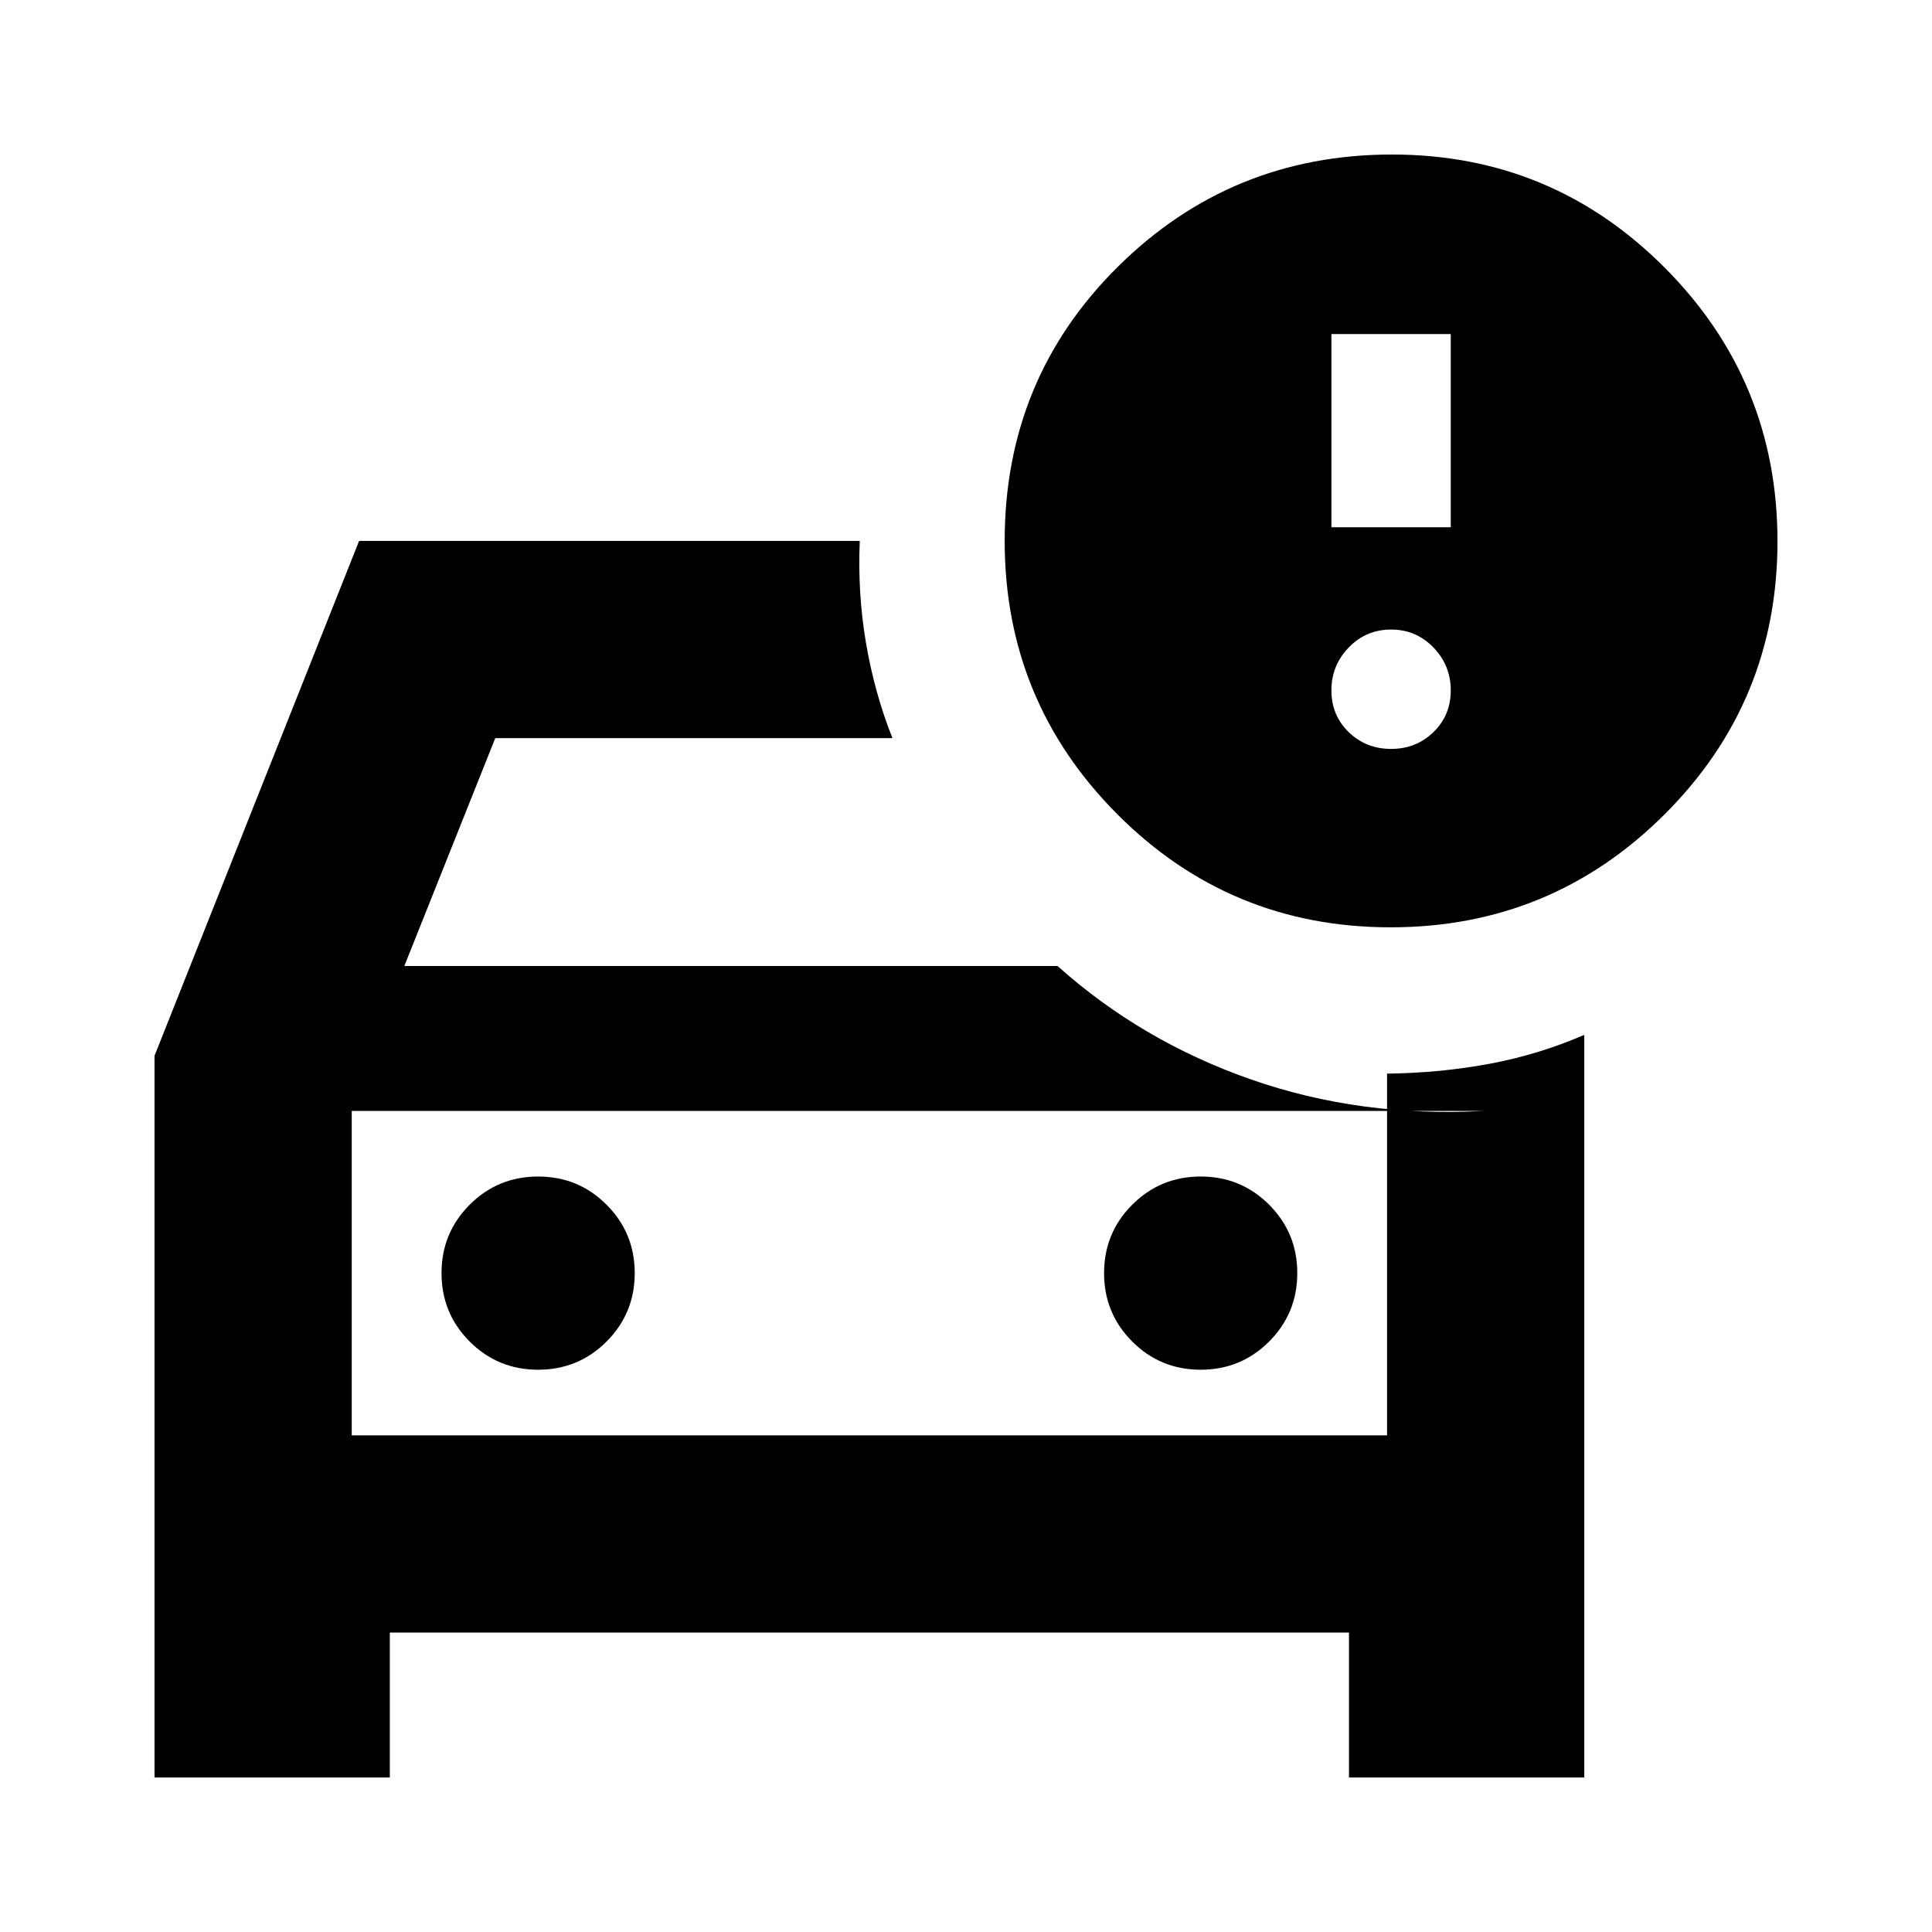 <svg xmlns="http://www.w3.org/2000/svg" height="20" viewBox="0 -960 960 960" width="20"><path d="M174.78-246.78v-178.74 178.74Zm-98 170v-358.61l101.65-255.83h248.79q-1.13 25.78 3.06 50.57 4.2 24.78 13.16 47.43H246.09L200.91-480h324.57q41.78 37.39 96.2 56.39 54.41 19 115.89 15.61H174.78v161.22h514.44v-179.74q26.28-.31 50.81-4.87 24.54-4.57 47.19-14.39v369H670.3v-72H193.7v72H76.78Zm519.83-202.61q20 0 34-14t14-34q0-20-14-34t-34-14q-20 0-34 14t-14 34q0 20 14 34t34 14Zm-329.22 0q20 0 34-14t14-34q0-20-14-34t-34-14q-20 0-34 14t-14 34q0 20 14 34t34 14Zm423.6-219.83q-79.77 0-135.77-56.16-56-56.16-56-135.84 0-80.56 56.28-136.28t136.17-55.72q79.49 0 135.52 56.23 56.03 56.22 56.03 136 0 79.77-56.23 135.77-56.22 56-136 56ZM661.57-698h59.3v-96h-59.3v96Zm29.65 110.13q12.42 0 21.04-8.33 8.61-8.33 8.61-20.76 0-12.42-8.61-21.32-8.62-8.9-21.04-8.9-12.43 0-21.04 8.9t-8.61 21.32q0 12.43 8.61 20.76 8.61 8.33 21.04 8.33Z"/></svg>